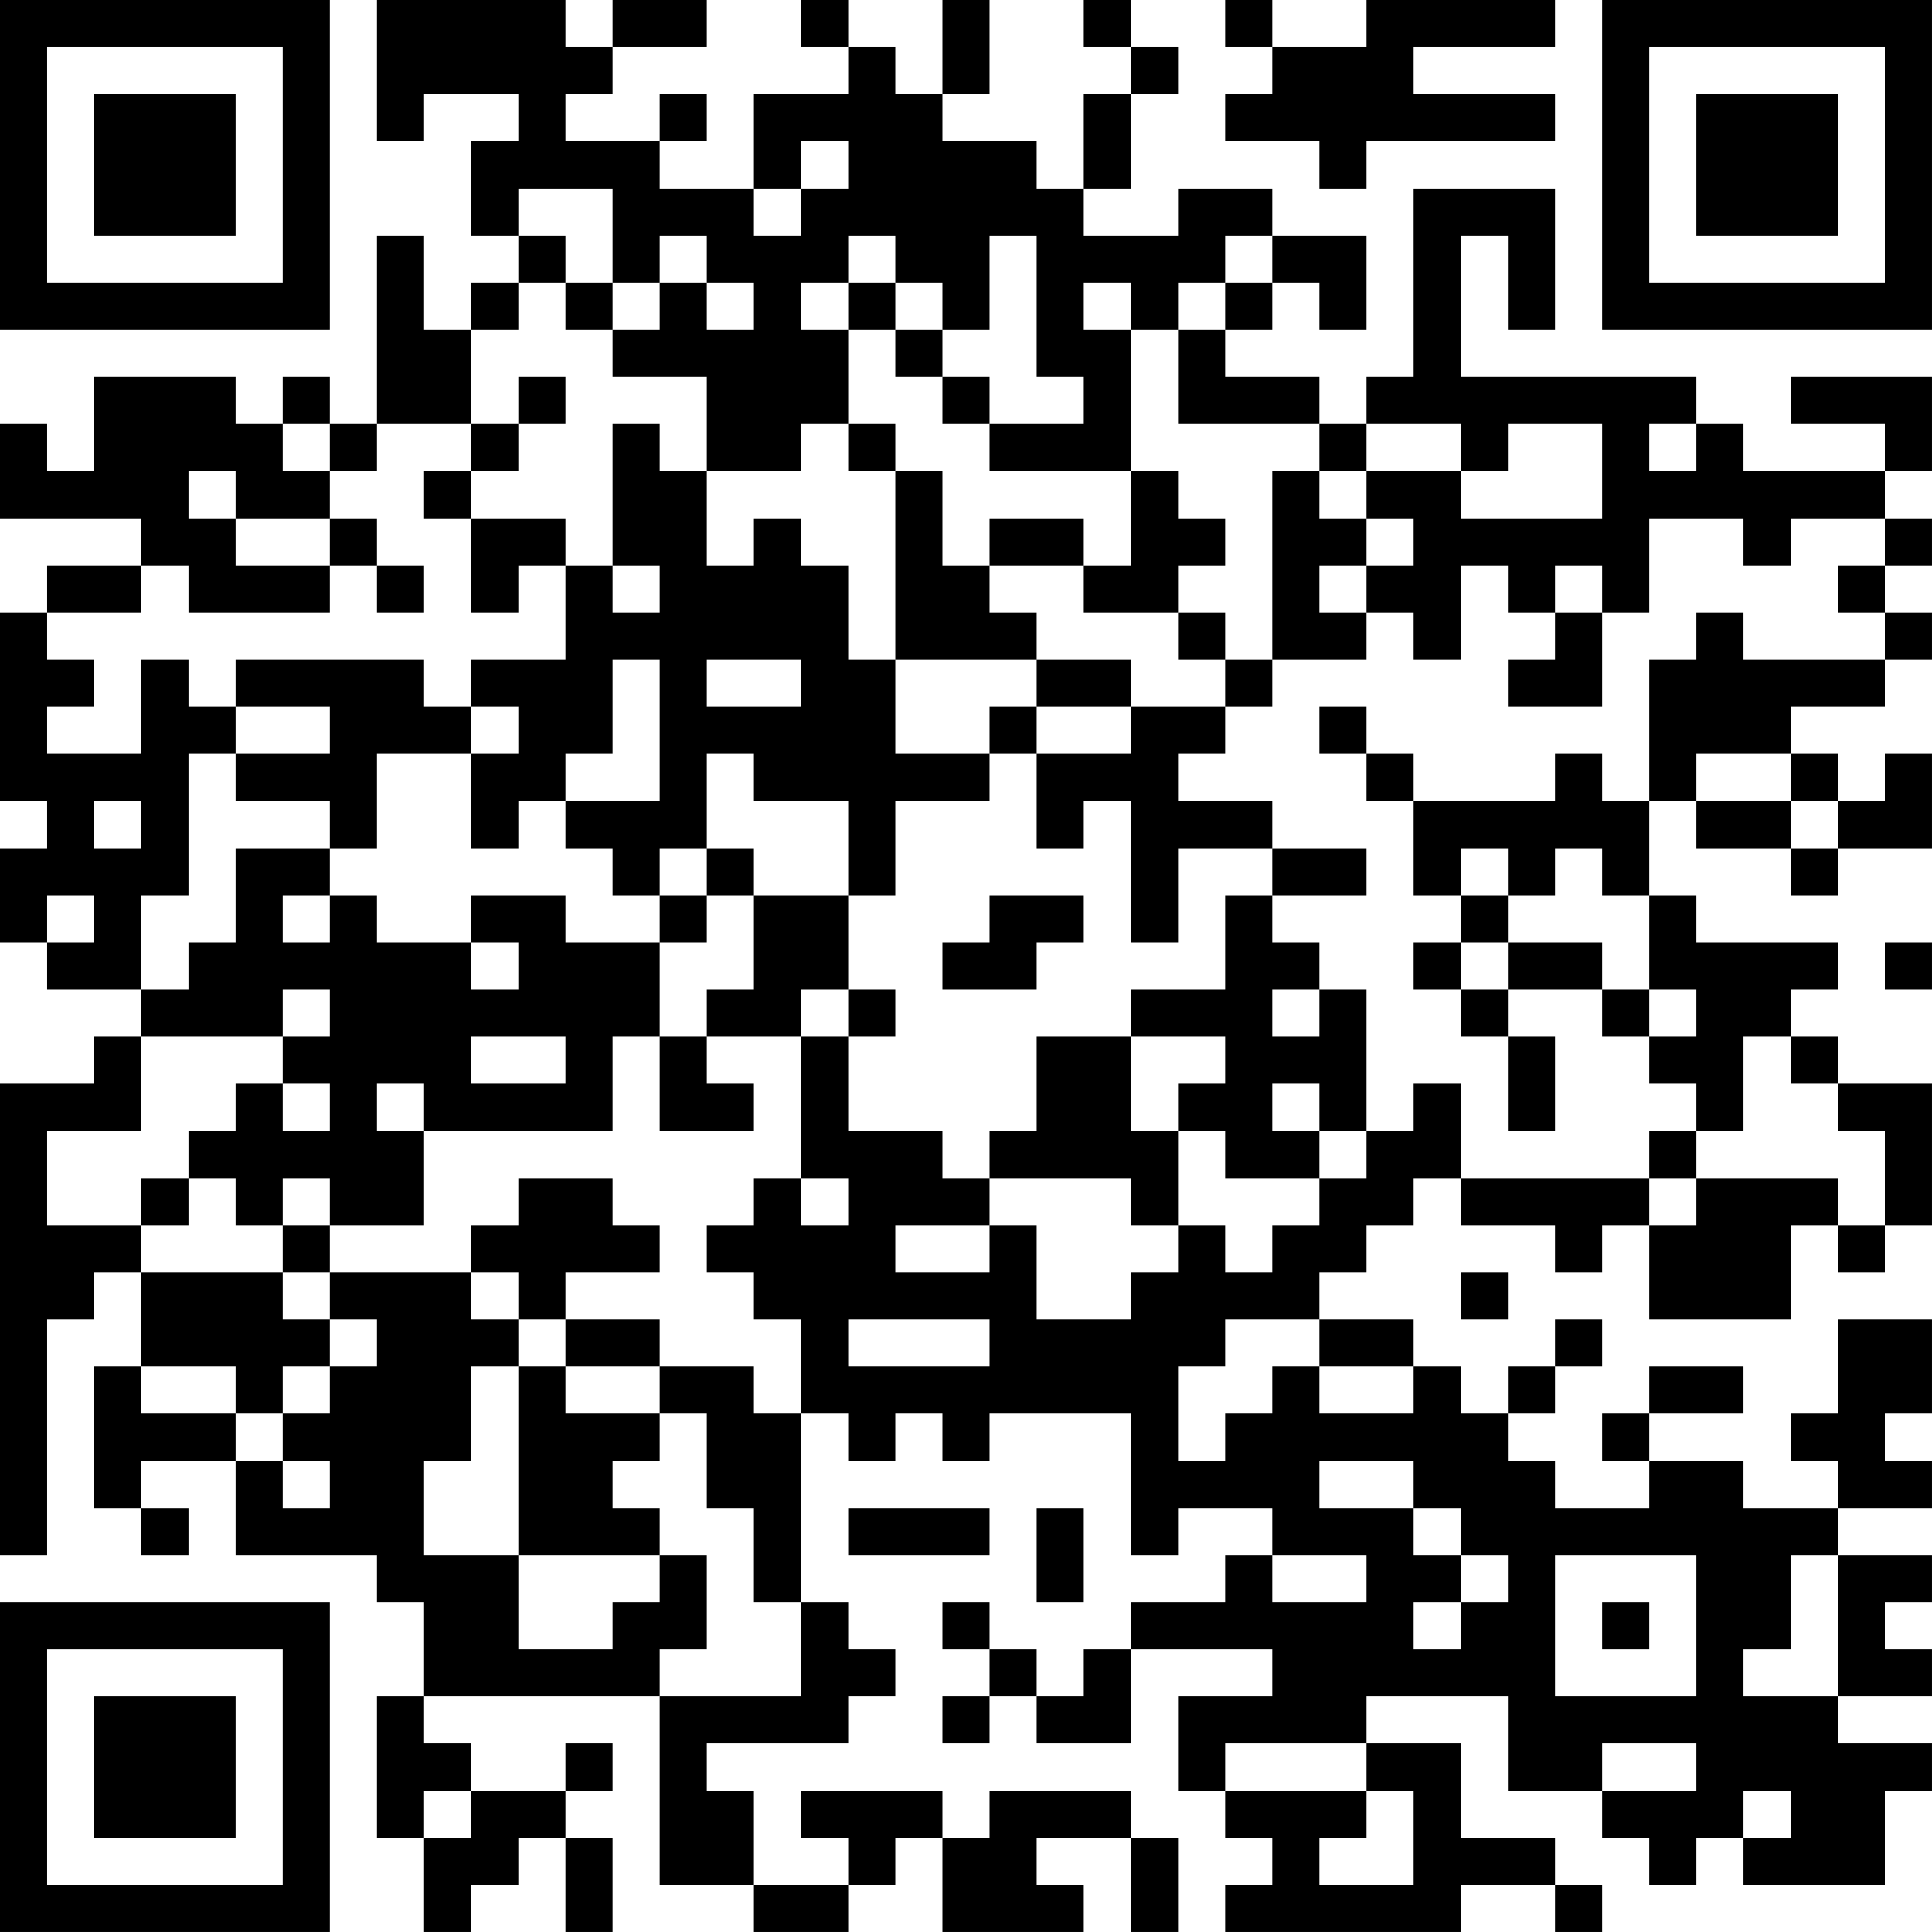 <?xml version="1.0" encoding="UTF-8"?>
<svg xmlns="http://www.w3.org/2000/svg" version="1.1" width="200" height="200" viewBox="0 0 200 200"><rect x="0" y="0" width="200" height="200" fill="#ffffff"/><g transform="scale(4.878)"><g transform="translate(0,0)"><path fill-rule="evenodd" d="M8 0L8 3L9 3L9 2L11 2L11 3L10 3L10 5L11 5L11 6L10 6L10 7L9 7L9 5L8 5L8 9L7 9L7 8L6 8L6 9L5 9L5 8L2 8L2 10L1 10L1 9L0 9L0 11L3 11L3 12L1 12L1 13L0 13L0 17L1 17L1 18L0 18L0 20L1 20L1 21L3 21L3 22L2 22L2 23L0 23L0 33L1 33L1 28L2 28L2 27L3 27L3 29L2 29L2 32L3 32L3 33L4 33L4 32L3 32L3 31L5 31L5 33L8 33L8 34L9 34L9 36L8 36L8 39L9 39L9 41L10 41L10 40L11 40L11 39L12 39L12 41L13 41L13 39L12 39L12 38L13 38L13 37L12 37L12 38L10 38L10 37L9 37L9 36L14 36L14 40L16 40L16 41L18 41L18 40L19 40L19 39L20 39L20 41L23 41L23 40L22 40L22 39L24 39L24 41L25 41L25 39L24 39L24 38L21 38L21 39L20 39L20 38L17 38L17 39L18 39L18 40L16 40L16 38L15 38L15 37L18 37L18 36L19 36L19 35L18 35L18 34L17 34L17 30L18 30L18 31L19 31L19 30L20 30L20 31L21 31L21 30L24 30L24 33L25 33L25 32L27 32L27 33L26 33L26 34L24 34L24 35L23 35L23 36L22 36L22 35L21 35L21 34L20 34L20 35L21 35L21 36L20 36L20 37L21 37L21 36L22 36L22 37L24 37L24 35L27 35L27 36L25 36L25 38L26 38L26 39L27 39L27 40L26 40L26 41L31 41L31 40L33 40L33 41L34 41L34 40L33 40L33 39L31 39L31 37L29 37L29 36L32 36L32 38L34 38L34 39L35 39L35 40L36 40L36 39L37 39L37 40L40 40L40 38L41 38L41 37L39 37L39 36L41 36L41 35L40 35L40 34L41 34L41 33L39 33L39 32L41 32L41 31L40 31L40 30L41 30L41 28L39 28L39 30L38 30L38 31L39 31L39 32L37 32L37 31L35 31L35 30L37 30L37 29L35 29L35 30L34 30L34 31L35 31L35 32L33 32L33 31L32 31L32 30L33 30L33 29L34 29L34 28L33 28L33 29L32 29L32 30L31 30L31 29L30 29L30 28L28 28L28 27L29 27L29 26L30 26L30 25L31 25L31 26L33 26L33 27L34 27L34 26L35 26L35 28L38 28L38 26L39 26L39 27L40 27L40 26L41 26L41 23L39 23L39 22L38 22L38 21L39 21L39 20L36 20L36 19L35 19L35 17L36 17L36 18L38 18L38 19L39 19L39 18L41 18L41 16L40 16L40 17L39 17L39 16L38 16L38 15L40 15L40 14L41 14L41 13L40 13L40 12L41 12L41 11L40 11L40 10L41 10L41 8L38 8L38 9L40 9L40 10L37 10L37 9L36 9L36 8L31 8L31 5L32 5L32 7L33 7L33 4L30 4L30 8L29 8L29 9L28 9L28 8L26 8L26 7L27 7L27 6L28 6L28 7L29 7L29 5L27 5L27 4L25 4L25 5L23 5L23 4L24 4L24 2L25 2L25 1L24 1L24 0L23 0L23 1L24 1L24 2L23 2L23 4L22 4L22 3L20 3L20 2L21 2L21 0L20 0L20 2L19 2L19 1L18 1L18 0L17 0L17 1L18 1L18 2L16 2L16 4L14 4L14 3L15 3L15 2L14 2L14 3L12 3L12 2L13 2L13 1L15 1L15 0L13 0L13 1L12 1L12 0ZM26 0L26 1L27 1L27 2L26 2L26 3L28 3L28 4L29 4L29 3L33 3L33 2L30 2L30 1L33 1L33 0L29 0L29 1L27 1L27 0ZM17 3L17 4L16 4L16 5L17 5L17 4L18 4L18 3ZM11 4L11 5L12 5L12 6L11 6L11 7L10 7L10 9L8 9L8 10L7 10L7 9L6 9L6 10L7 10L7 11L5 11L5 10L4 10L4 11L5 11L5 12L7 12L7 13L4 13L4 12L3 12L3 13L1 13L1 14L2 14L2 15L1 15L1 16L3 16L3 14L4 14L4 15L5 15L5 16L4 16L4 19L3 19L3 21L4 21L4 20L5 20L5 18L7 18L7 19L6 19L6 20L7 20L7 19L8 19L8 20L10 20L10 21L11 21L11 20L10 20L10 19L12 19L12 20L14 20L14 22L13 22L13 24L9 24L9 23L8 23L8 24L9 24L9 26L7 26L7 25L6 25L6 26L5 26L5 25L4 25L4 24L5 24L5 23L6 23L6 24L7 24L7 23L6 23L6 22L7 22L7 21L6 21L6 22L3 22L3 24L1 24L1 26L3 26L3 27L6 27L6 28L7 28L7 29L6 29L6 30L5 30L5 29L3 29L3 30L5 30L5 31L6 31L6 32L7 32L7 31L6 31L6 30L7 30L7 29L8 29L8 28L7 28L7 27L10 27L10 28L11 28L11 29L10 29L10 31L9 31L9 33L11 33L11 35L13 35L13 34L14 34L14 33L15 33L15 35L14 35L14 36L17 36L17 34L16 34L16 32L15 32L15 30L14 30L14 29L16 29L16 30L17 30L17 28L16 28L16 27L15 27L15 26L16 26L16 25L17 25L17 26L18 26L18 25L17 25L17 22L18 22L18 24L20 24L20 25L21 25L21 26L19 26L19 27L21 27L21 26L22 26L22 28L24 28L24 27L25 27L25 26L26 26L26 27L27 27L27 26L28 26L28 25L29 25L29 24L30 24L30 23L31 23L31 25L35 25L35 26L36 26L36 25L39 25L39 26L40 26L40 24L39 24L39 23L38 23L38 22L37 22L37 24L36 24L36 23L35 23L35 22L36 22L36 21L35 21L35 19L34 19L34 18L33 18L33 19L32 19L32 18L31 18L31 19L30 19L30 17L33 17L33 16L34 16L34 17L35 17L35 14L36 14L36 13L37 13L37 14L40 14L40 13L39 13L39 12L40 12L40 11L38 11L38 12L37 12L37 11L35 11L35 13L34 13L34 12L33 12L33 13L32 13L32 12L31 12L31 14L30 14L30 13L29 13L29 12L30 12L30 11L29 11L29 10L31 10L31 11L34 11L34 9L32 9L32 10L31 10L31 9L29 9L29 10L28 10L28 9L25 9L25 7L26 7L26 6L27 6L27 5L26 5L26 6L25 6L25 7L24 7L24 6L23 6L23 7L24 7L24 10L21 10L21 9L23 9L23 8L22 8L22 5L21 5L21 7L20 7L20 6L19 6L19 5L18 5L18 6L17 6L17 7L18 7L18 9L17 9L17 10L15 10L15 8L13 8L13 7L14 7L14 6L15 6L15 7L16 7L16 6L15 6L15 5L14 5L14 6L13 6L13 4ZM12 6L12 7L13 7L13 6ZM18 6L18 7L19 7L19 8L20 8L20 9L21 9L21 8L20 8L20 7L19 7L19 6ZM11 8L11 9L10 9L10 10L9 10L9 11L10 11L10 13L11 13L11 12L12 12L12 14L10 14L10 15L9 15L9 14L5 14L5 15L7 15L7 16L5 16L5 17L7 17L7 18L8 18L8 16L10 16L10 18L11 18L11 17L12 17L12 18L13 18L13 19L14 19L14 20L15 20L15 19L16 19L16 21L15 21L15 22L14 22L14 24L16 24L16 23L15 23L15 22L17 22L17 21L18 21L18 22L19 22L19 21L18 21L18 19L19 19L19 17L21 17L21 16L22 16L22 18L23 18L23 17L24 17L24 20L25 20L25 18L27 18L27 19L26 19L26 21L24 21L24 22L22 22L22 24L21 24L21 25L24 25L24 26L25 26L25 24L26 24L26 25L28 25L28 24L29 24L29 21L28 21L28 20L27 20L27 19L29 19L29 18L27 18L27 17L25 17L25 16L26 16L26 15L27 15L27 14L29 14L29 13L28 13L28 12L29 12L29 11L28 11L28 10L27 10L27 14L26 14L26 13L25 13L25 12L26 12L26 11L25 11L25 10L24 10L24 12L23 12L23 11L21 11L21 12L20 12L20 10L19 10L19 9L18 9L18 10L19 10L19 14L18 14L18 12L17 12L17 11L16 11L16 12L15 12L15 10L14 10L14 9L13 9L13 12L12 12L12 11L10 11L10 10L11 10L11 9L12 9L12 8ZM35 9L35 10L36 10L36 9ZM7 11L7 12L8 12L8 13L9 13L9 12L8 12L8 11ZM13 12L13 13L14 13L14 12ZM21 12L21 13L22 13L22 14L19 14L19 16L21 16L21 15L22 15L22 16L24 16L24 15L26 15L26 14L25 14L25 13L23 13L23 12ZM33 13L33 14L32 14L32 15L34 15L34 13ZM13 14L13 16L12 16L12 17L14 17L14 14ZM15 14L15 15L17 15L17 14ZM22 14L22 15L24 15L24 14ZM10 15L10 16L11 16L11 15ZM28 15L28 16L29 16L29 17L30 17L30 16L29 16L29 15ZM15 16L15 18L14 18L14 19L15 19L15 18L16 18L16 19L18 19L18 17L16 17L16 16ZM36 16L36 17L38 17L38 18L39 18L39 17L38 17L38 16ZM2 17L2 18L3 18L3 17ZM1 19L1 20L2 20L2 19ZM21 19L21 20L20 20L20 21L22 21L22 20L23 20L23 19ZM31 19L31 20L30 20L30 21L31 21L31 22L32 22L32 24L33 24L33 22L32 22L32 21L34 21L34 22L35 22L35 21L34 21L34 20L32 20L32 19ZM31 20L31 21L32 21L32 20ZM40 20L40 21L41 21L41 20ZM27 21L27 22L28 22L28 21ZM10 22L10 23L12 23L12 22ZM24 22L24 24L25 24L25 23L26 23L26 22ZM27 23L27 24L28 24L28 23ZM35 24L35 25L36 25L36 24ZM3 25L3 26L4 26L4 25ZM11 25L11 26L10 26L10 27L11 27L11 28L12 28L12 29L11 29L11 33L14 33L14 32L13 32L13 31L14 31L14 30L12 30L12 29L14 29L14 28L12 28L12 27L14 27L14 26L13 26L13 25ZM6 26L6 27L7 27L7 26ZM31 27L31 28L32 28L32 27ZM18 28L18 29L21 29L21 28ZM26 28L26 29L25 29L25 31L26 31L26 30L27 30L27 29L28 29L28 30L30 30L30 29L28 29L28 28ZM28 31L28 32L30 32L30 33L31 33L31 34L30 34L30 35L31 35L31 34L32 34L32 33L31 33L31 32L30 32L30 31ZM18 32L18 33L21 33L21 32ZM22 32L22 34L23 34L23 32ZM27 33L27 34L29 34L29 33ZM33 33L33 36L36 36L36 33ZM38 33L38 35L37 35L37 36L39 36L39 33ZM34 34L34 35L35 35L35 34ZM26 37L26 38L29 38L29 39L28 39L28 40L30 40L30 38L29 38L29 37ZM34 37L34 38L36 38L36 37ZM9 38L9 39L10 39L10 38ZM37 38L37 39L38 39L38 38ZM0 0L0 7L7 7L7 0ZM1 1L1 6L6 6L6 1ZM2 2L2 5L5 5L5 2ZM34 0L34 7L41 7L41 0ZM35 1L35 6L40 6L40 1ZM36 2L36 5L39 5L39 2ZM0 34L0 41L7 41L7 34ZM1 35L1 40L6 40L6 35ZM2 36L2 39L5 39L5 36Z" fill="#000000"/></g></g></svg>
